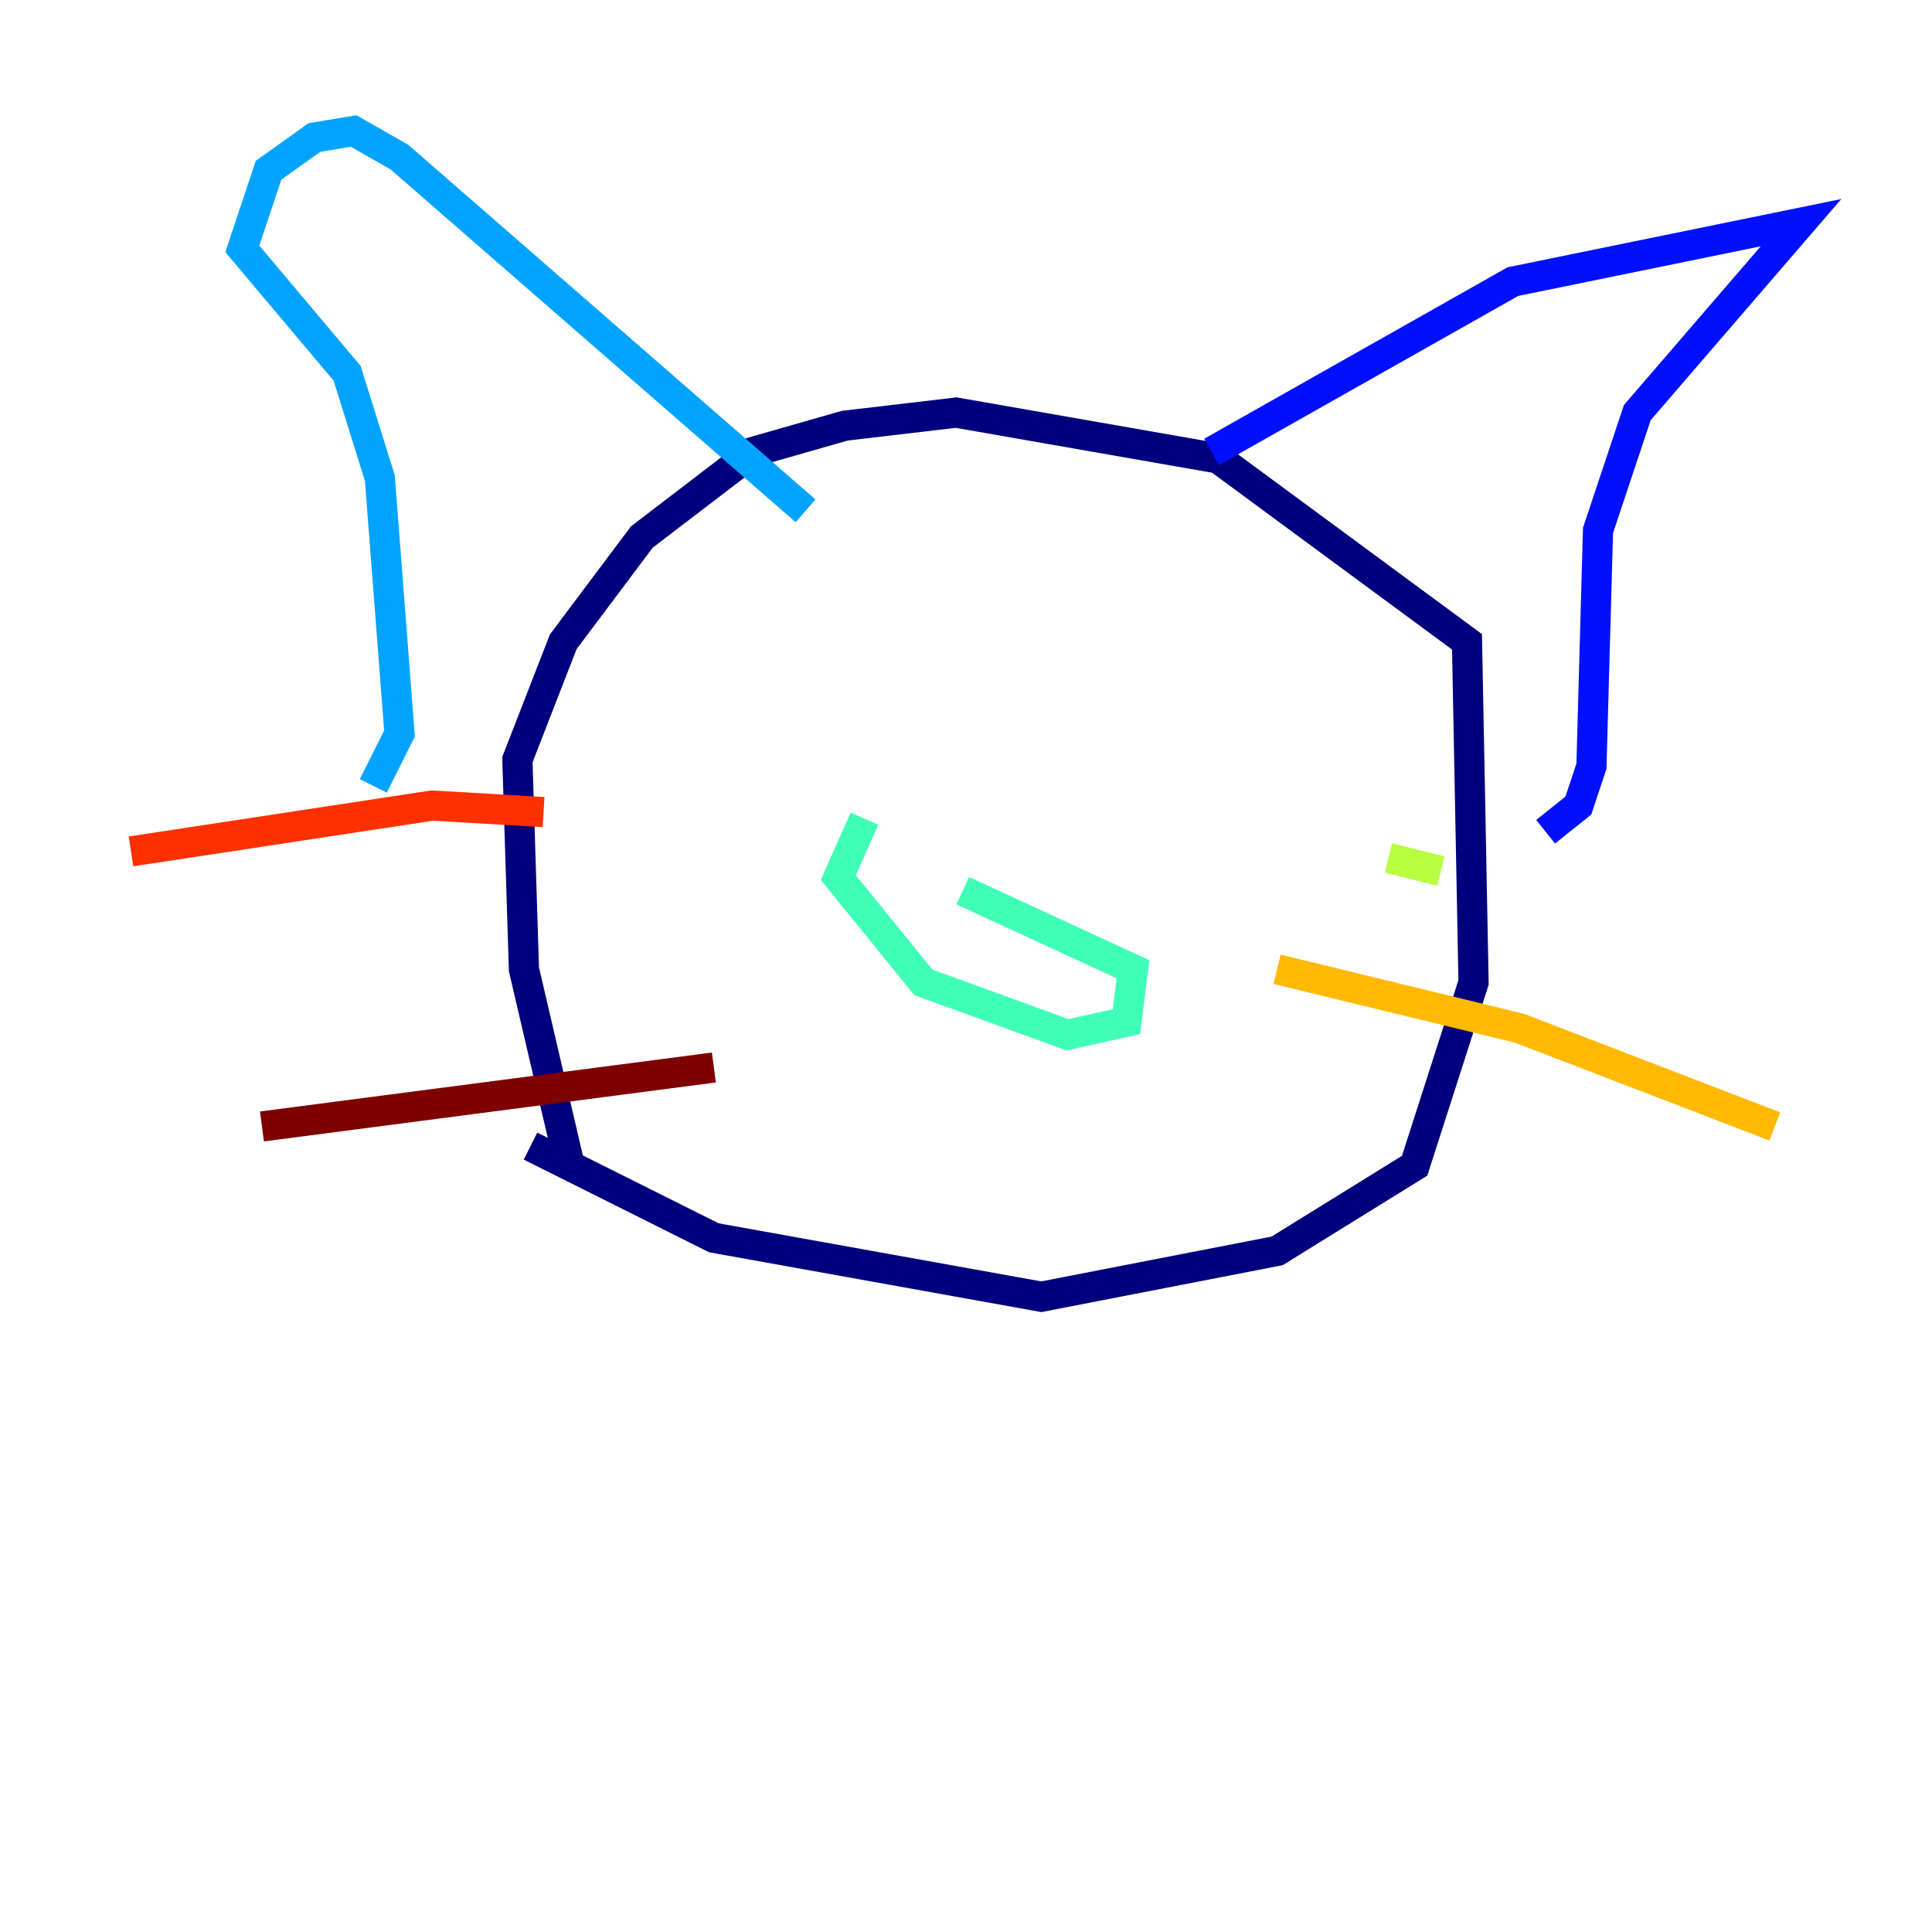 <?xml version="1.0" encoding="utf-8" ?>
<svg baseProfile="tiny" height="128" version="1.2" viewBox="0,0,128,128" width="128" xmlns="http://www.w3.org/2000/svg" xmlns:ev="http://www.w3.org/2001/xml-events" xmlns:xlink="http://www.w3.org/1999/xlink"><defs /><polyline fill="none" points="35.146,75.932 47.295,82.007 68.99,85.912 84.61,82.875 93.722,77.234 97.627,65.085 97.193,42.522 80.705,30.373 63.349,27.336 55.973,28.203 49.898,29.939 42.522,35.58 37.315,42.522 34.278,50.332 34.712,64.217 37.749,77.234" stroke="#00007f" stroke-width="2" /><polyline fill="none" points="80.271,29.939 100.231,18.658 119.322,14.752 108.475,27.336 105.871,35.146 105.437,50.766 104.57,53.37 102.4,55.105" stroke="#0010ff" stroke-width="2" /><polyline fill="none" points="53.37,33.844 26.468,10.414 23.43,8.678 20.827,9.112 17.79,11.281 16.054,16.488 22.997,24.732 25.166,31.675 26.468,48.597 24.732,52.068" stroke="#00a4ff" stroke-width="2" /><polyline fill="none" points="63.783,59.01 75.064,64.217 74.63,67.688 70.725,68.556 61.18,65.085 55.539,58.142 57.275,54.237" stroke="#3fffb7" stroke-width="2" /><polyline fill="none" points="91.986,56.841 95.458,57.709" stroke="#b7ff3f" stroke-width="2" /><polyline fill="none" points="84.61,64.217 100.664,68.122 117.586,74.63" stroke="#ffb900" stroke-width="2" /><polyline fill="none" points="36.014,53.803 28.637,53.37 8.678,56.407" stroke="#ff3000" stroke-width="2" /><polyline fill="none" points="47.295,70.725 17.356,74.63" stroke="#7f0000" stroke-width="2" /></svg>